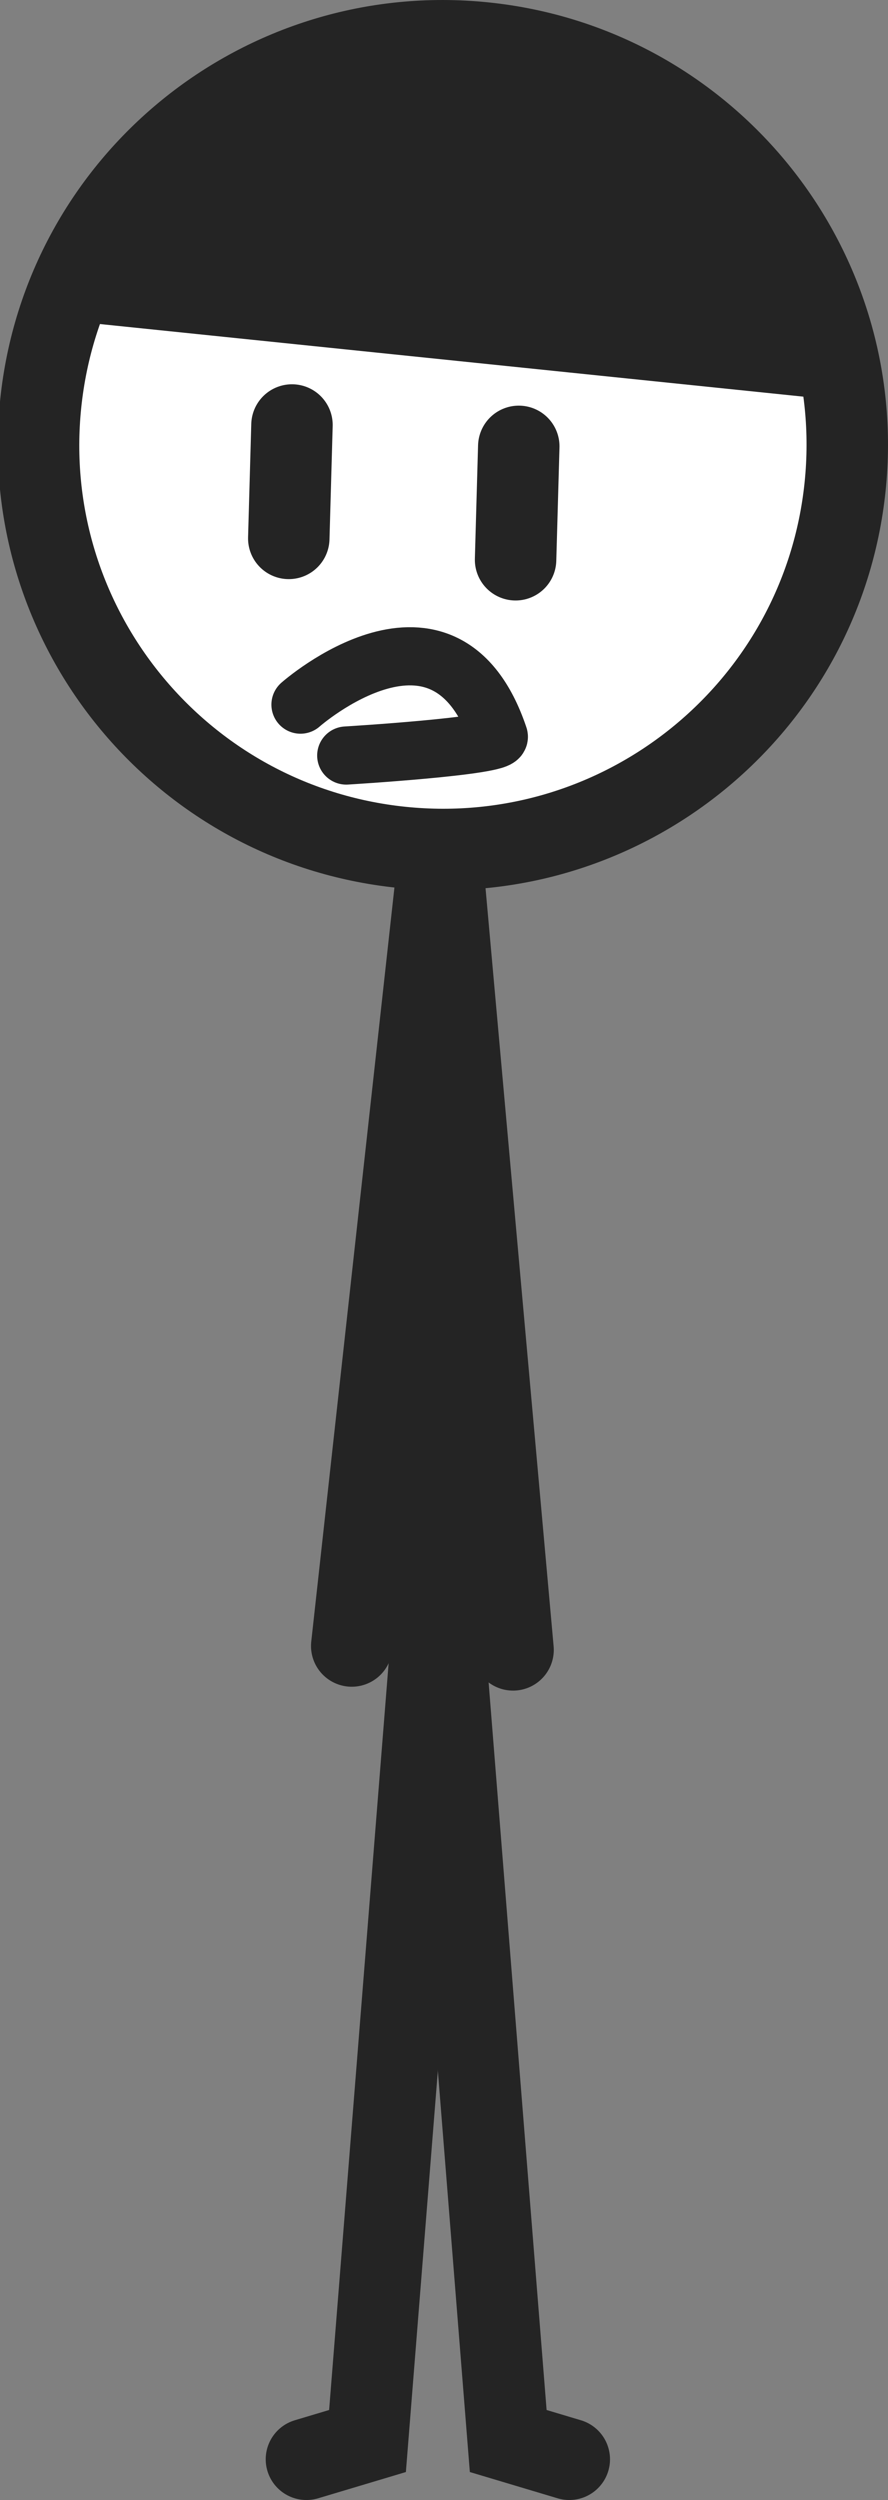 <svg version="1.1" xmlns="http://www.w3.org/2000/svg" xmlns:xlink="http://www.w3.org/1999/xlink" width="76.319" height="214.855" viewBox="0,0,76.319,214.855"><rect x="0" y="0" width="76.319" height="214.855" fill="#808080" stroke="none"/><g transform="translate(-282.171,-72.476)"><g data-paper-data="{&quot;isPaintingLayer&quot;:true}" fill-rule="nonzero" stroke-linejoin="miter" stroke-miterlimit="10" stroke-dasharray="" stroke-dashoffset="0" style="mix-blend-mode: normal"><path d="M319.689,207.812l-5.933,74.448l-5.248,1.571" fill="none" stroke="#242424" stroke-width="7" stroke-linecap="round"/><path d="M331.098,283.831l-5.248,-1.571l-5.933,-74.448" data-paper-data="{&quot;index&quot;:null}" fill="none" stroke="#242424" stroke-width="7" stroke-linecap="round"/><path d="M319.815,145.936v63.644" fill="none" stroke="#242424" stroke-width="7" stroke-linecap="round"/><path d="M320.098,145.602l6.168,68.667" fill="none" stroke="#242424" stroke-width="7" stroke-linecap="round"/><path d="M319.902,145.936l-7.501,68" data-paper-data="{&quot;index&quot;:null}" fill="none" stroke="#242424" stroke-width="7" stroke-linecap="round"/><path d="M285.671,107.161c1.971,-19.09 19.044,-32.969 38.134,-30.998c19.09,1.971 32.969,19.044 30.998,38.134c-1.971,19.09 -19.044,32.969 -38.134,30.998c-19.09,-1.971 -32.969,-19.044 -30.998,-38.134z" fill="#ffffff" stroke="#242424" stroke-width="7" stroke-linecap="butt"/><path d="M289.973,96.725l62.916,6.494" fill="none" stroke="#242424" stroke-width="7" stroke-linecap="round"/><path d="M289.501,96.425c0,0 2.238,-22.296 33.198,-19.696c29.462,2.474 29.692,26.438 29.692,26.438z" fill="#242424" stroke="#242424" stroke-width="0" stroke-linecap="butt"/><path d="M306.99,118.747l0.275,-9.746" fill="none" stroke="#242424" stroke-width="7" stroke-linecap="round"/><path d="M326.757,110.837l-0.275,9.746" data-paper-data="{&quot;index&quot;:null}" fill="none" stroke="#242424" stroke-width="7" stroke-linecap="round"/><path d="M307.997,133.033c0,0 12.424,-10.97 17.043,2.74c0.28,0.83 -13.111,1.634 -13.111,1.634" fill="none" stroke="#242424" stroke-width="5" stroke-linecap="round"/></g></g></svg>
